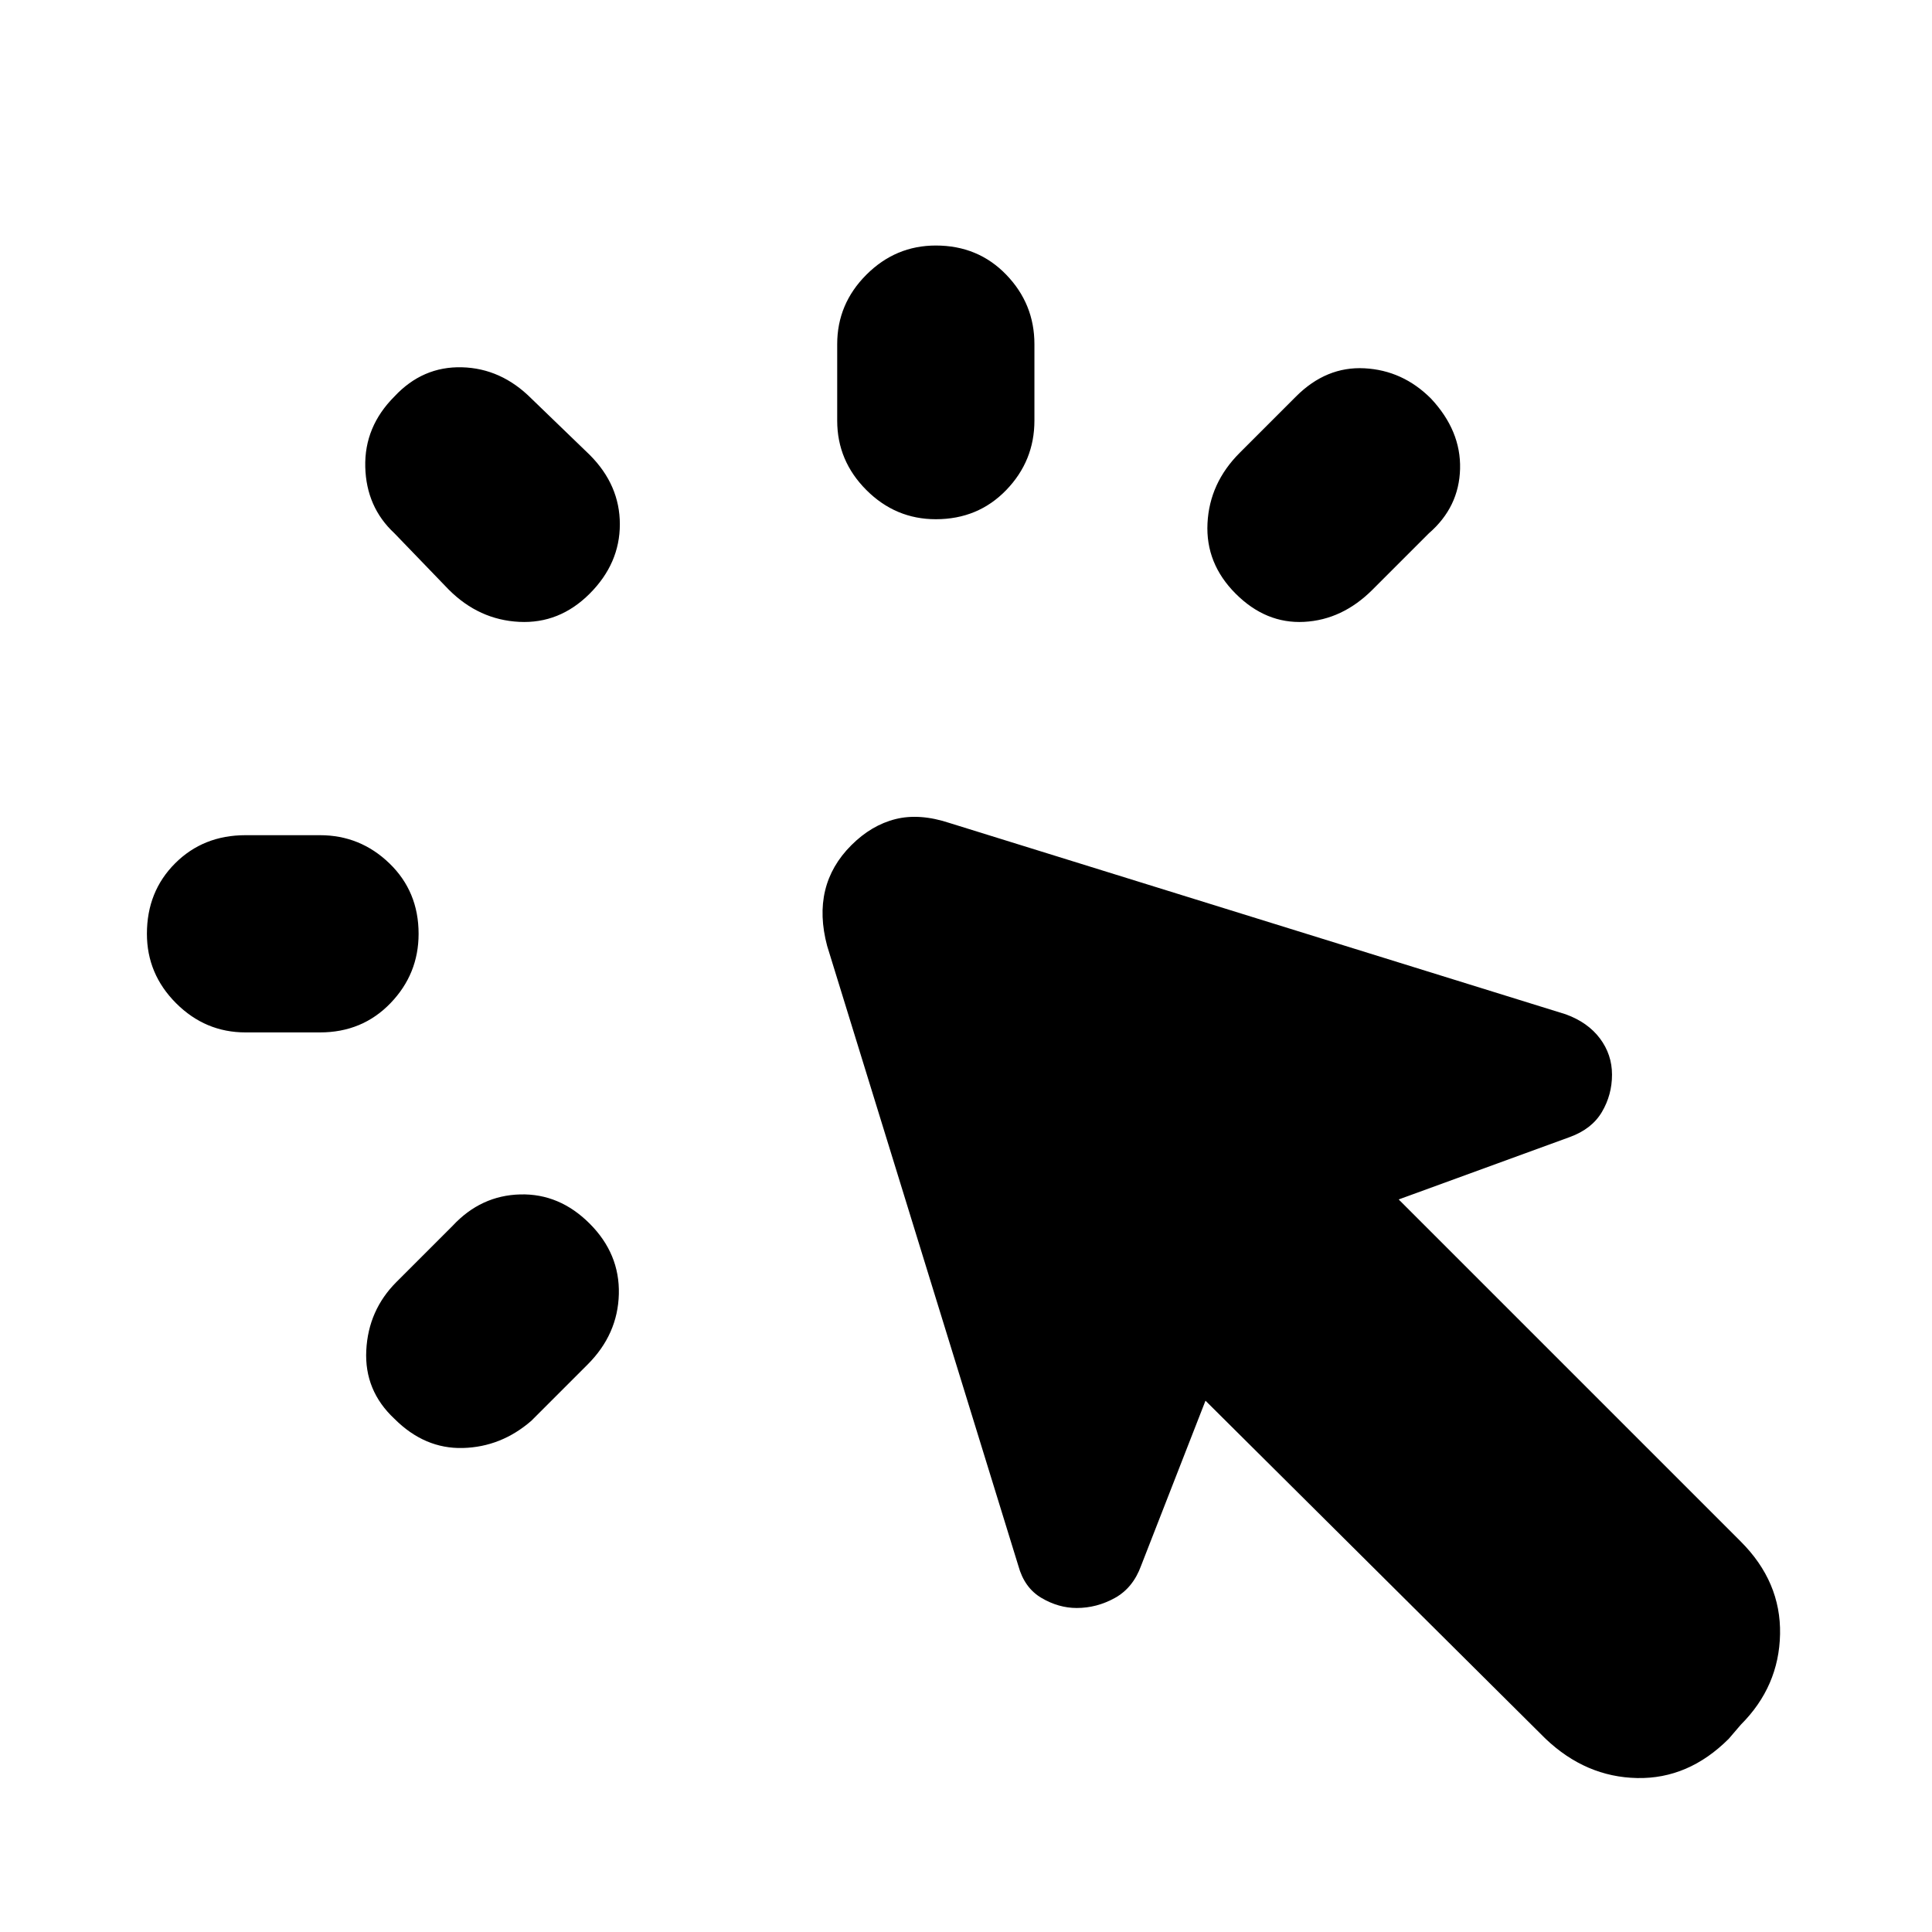 <svg xmlns="http://www.w3.org/2000/svg" height="20" viewBox="0 -960 960 960" width="20"><path d="M122-545h37q20 0 34.5 14t14.5 35q0 20-14 34.5T159-447h-37q-20 0-34.5-14.5T73-496q0-21 14-35t35-14Zm75 222 28-28q14-15 33.5-15.5T293-352q15 15 14.5 35T292-282l-28 28q-15 13-34 13.5T196-255q-15-14-14-34t15-34Zm26-344-27-28q-14-13-14.5-33t14.5-35q14-15 33.5-14.5T264-762l29 28q15 15 15 34.5T293-665q-15 15-35 14t-35-16ZM768-96 599-264l-32 82q-4 11-13 16t-19 5q-9 0-17.5-5T506-182l-95-308q-4-15-1-27.5t13-22.5q10-10 22-13t27 2l306 95q11 4 17 12t6 18q0 10-5 18.5T780-395l-85 31 170 170q20 20 19.5 46T865-103l-6 7q-20 20-45.5 19.5T768-96ZM416-751v-38q0-20 14.5-34.5T465-838q21 0 35 14.5t14 34.5v38q0 20-14 34.5T465-702q-20 0-34.5-14.5T416-751Zm200 16 28-28q15-15 34-14t33 15q15 16 14.5 35T710-695l-28 28q-15 15-34 16t-34-14q-15-15-14-35t16-35Z"/></svg>
